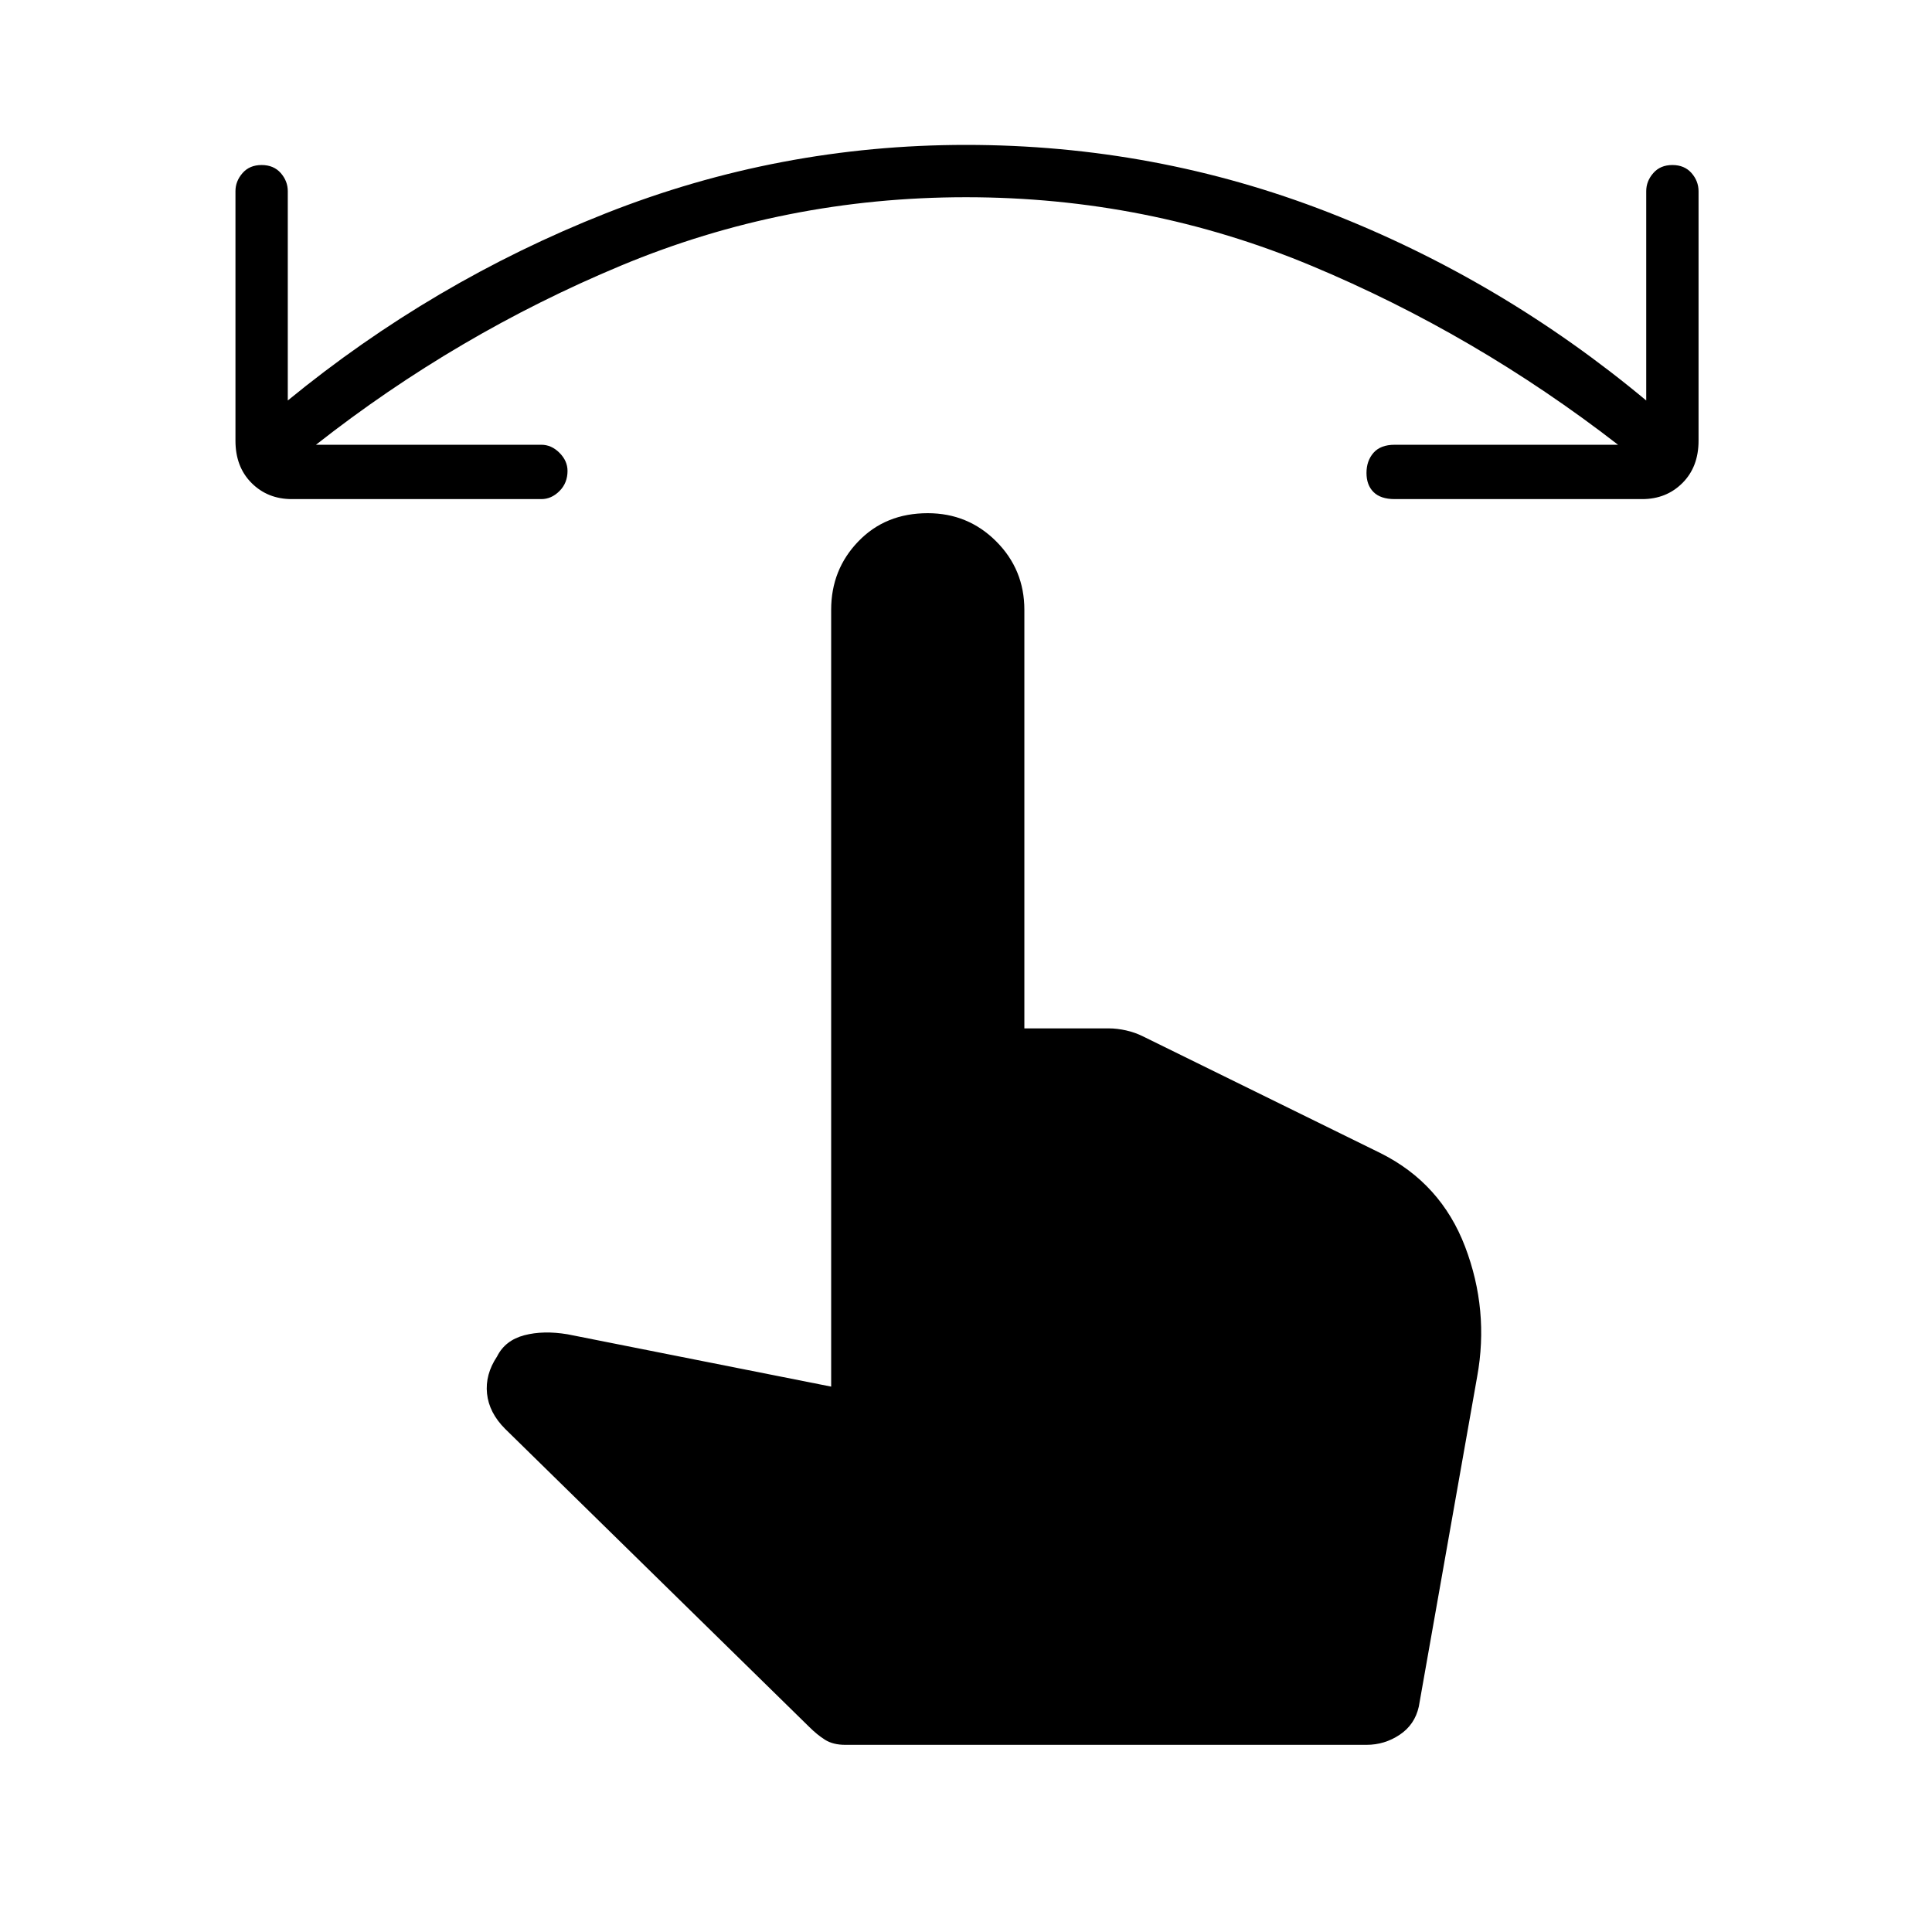 <svg xmlns="http://www.w3.org/2000/svg" height="24" width="24"><path d="M3.625 6.2Q3.325 6.2 3.125 6Q2.925 5.8 2.925 5.475V2.375Q2.925 2.25 3.013 2.15Q3.1 2.05 3.25 2.05Q3.4 2.05 3.488 2.15Q3.575 2.25 3.575 2.375V4.975Q5.375 3.5 7.525 2.65Q9.675 1.8 12 1.8Q14.35 1.8 16.5 2.637Q18.65 3.475 20.45 4.975V2.375Q20.45 2.25 20.538 2.15Q20.625 2.05 20.775 2.05Q20.925 2.05 21.013 2.15Q21.1 2.25 21.1 2.375V5.475Q21.1 5.8 20.9 6Q20.7 6.2 20.4 6.2H17.325Q17.15 6.2 17.062 6.112Q16.975 6.025 16.975 5.875Q16.975 5.725 17.062 5.625Q17.15 5.525 17.325 5.525H20.1Q18.325 4.15 16.288 3.3Q14.25 2.45 12 2.45Q9.75 2.45 7.713 3.3Q5.675 4.15 3.925 5.525H6.725Q6.85 5.525 6.95 5.625Q7.05 5.725 7.05 5.85Q7.05 6 6.95 6.1Q6.85 6.2 6.725 6.2ZM10.5 21.675Q10.35 21.675 10.25 21.613Q10.15 21.55 10.05 21.45L6.275 17.75Q6.075 17.55 6.05 17.312Q6.025 17.075 6.175 16.85Q6.275 16.65 6.513 16.587Q6.75 16.525 7.05 16.575L10.325 17.225V7.575Q10.325 7.075 10.663 6.725Q11 6.375 11.525 6.375Q12.025 6.375 12.375 6.725Q12.725 7.075 12.725 7.575V12.775H13.775Q13.875 12.775 13.988 12.8Q14.1 12.825 14.2 12.875L17.15 14.325Q17.9 14.7 18.2 15.487Q18.5 16.275 18.35 17.1L17.625 21.2Q17.575 21.425 17.387 21.55Q17.2 21.675 16.975 21.675Z"/></svg>